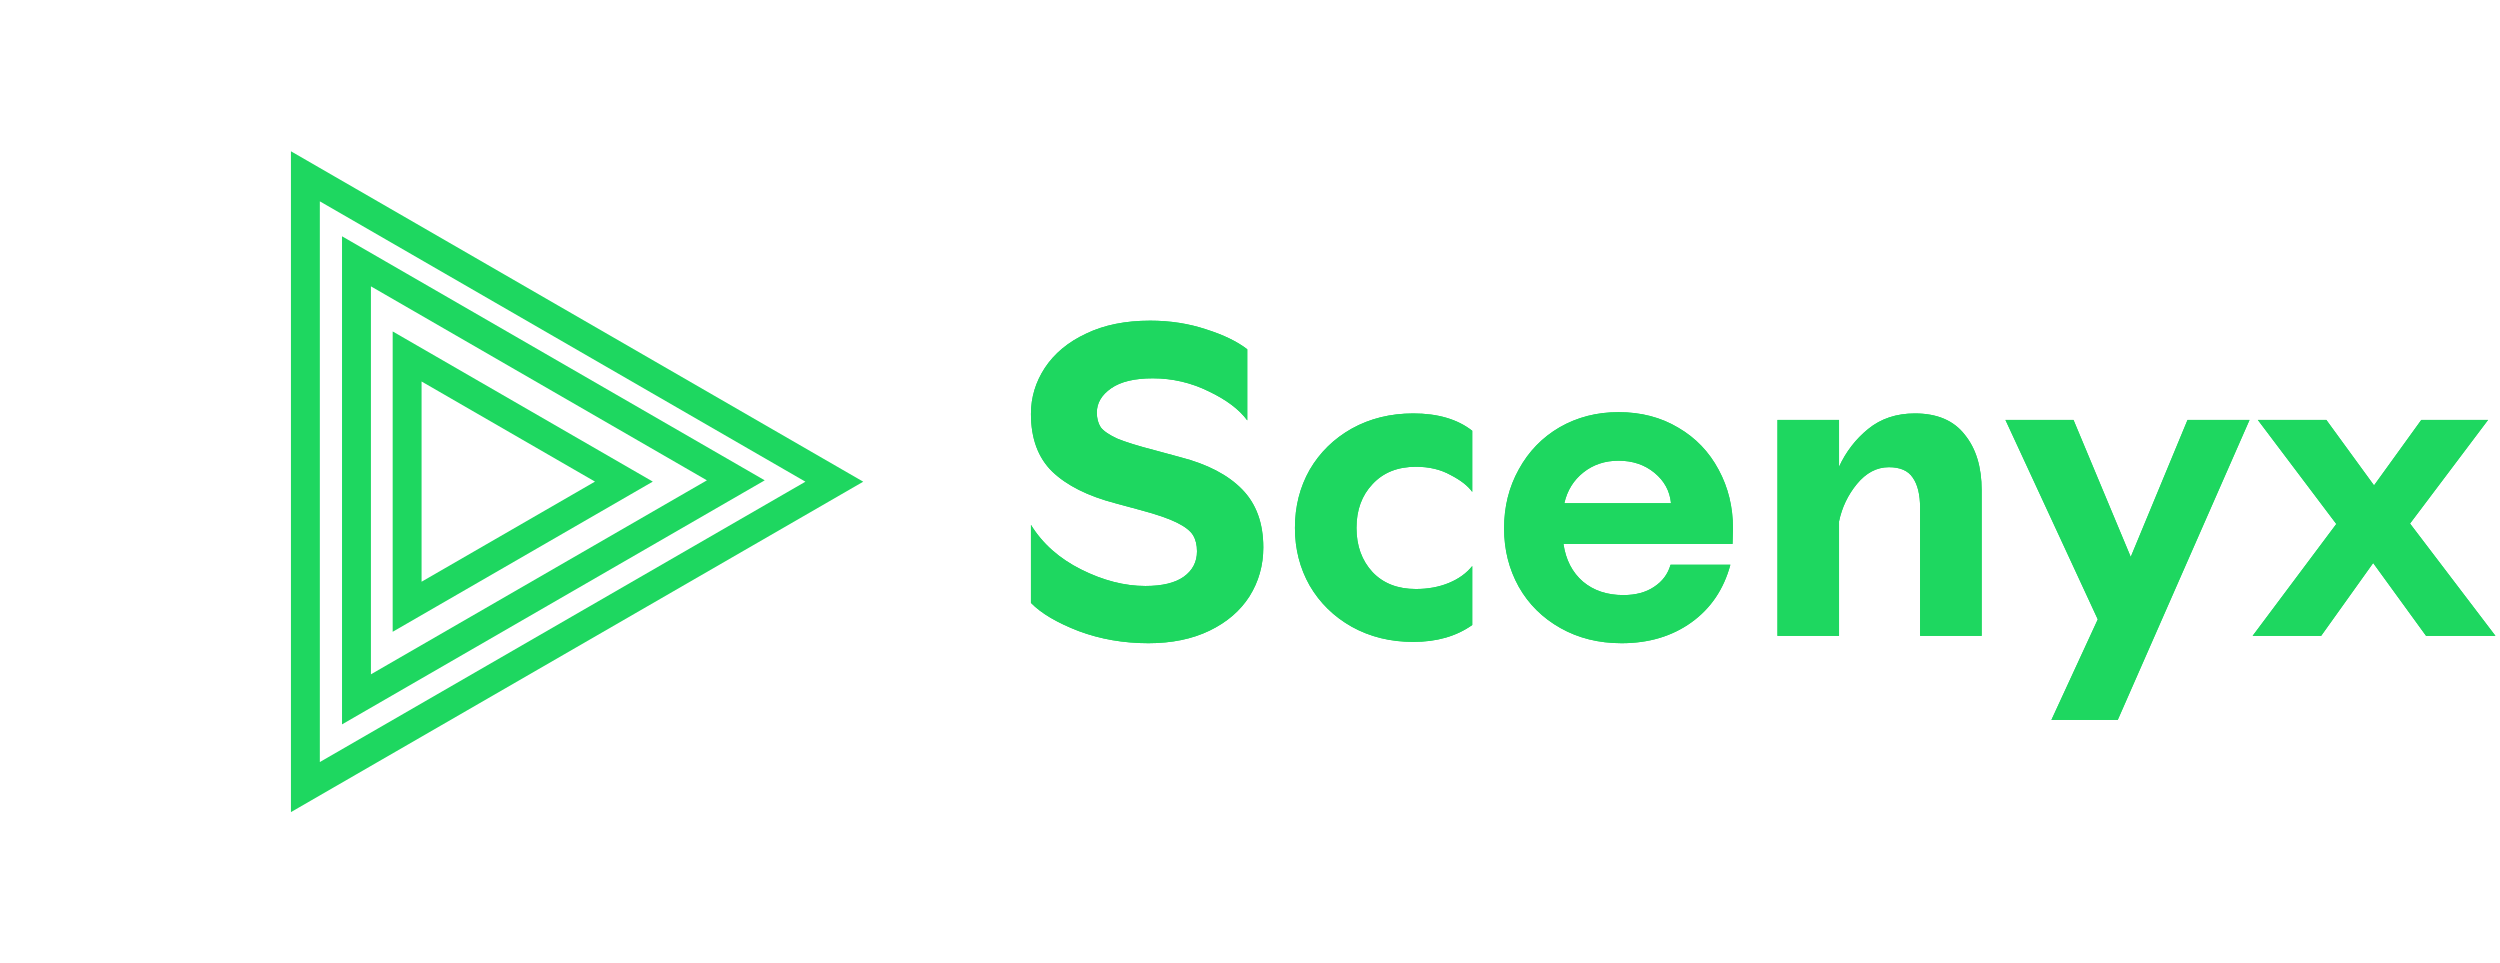 <svg width="519" height="200" viewBox="0 0 519 200" fill="none" xmlns="http://www.w3.org/2000/svg">
<path d="M74.004 54.251L152.755 99.717L74.004 145.184L74.004 54.251Z" stroke="#1ED760" stroke-width="6"/>
<path d="M84.519 74.001L129.52 99.982L84.519 125.962L84.519 74.001Z" stroke="#1ED760" stroke-width="6"/>
<path d="M63.398 36.602L173.206 100L63.398 163.397L63.398 36.602Z" stroke="#1ED760" stroke-width="6"/>
<path d="M238.414 133.53C233.254 133.53 228.424 132.69 223.924 131.01C219.424 129.27 216.124 127.32 214.024 125.16V108.96C216.424 112.86 219.904 115.95 224.464 118.23C229.024 120.51 233.464 121.65 237.784 121.65C241.264 121.65 243.904 121.02 245.704 119.76C247.564 118.44 248.494 116.67 248.494 114.45C248.494 113.13 248.224 112.02 247.684 111.12C247.144 110.22 246.034 109.35 244.354 108.51C242.674 107.67 240.154 106.8 236.794 105.9L231.484 104.46C225.784 102.96 221.434 100.77 218.434 97.89C215.494 95.01 214.024 91.02 214.024 85.92C214.024 82.5 214.984 79.32 216.904 76.38C218.884 73.38 221.734 71.01 225.454 69.27C229.174 67.47 233.614 66.57 238.774 66.57C242.914 66.57 246.784 67.17 250.384 68.37C253.984 69.51 256.834 70.89 258.934 72.51V87.27C257.254 84.99 254.584 82.98 250.924 81.24C247.264 79.44 243.394 78.54 239.314 78.54C235.534 78.54 232.654 79.23 230.674 80.61C228.694 81.99 227.704 83.67 227.704 85.65C227.704 86.85 227.974 87.87 228.514 88.71C229.114 89.49 230.254 90.27 231.934 91.05C233.674 91.77 236.284 92.58 239.764 93.48L245.074 94.92C250.654 96.36 254.914 98.58 257.854 101.58C260.794 104.58 262.264 108.6 262.264 113.64C262.264 117.36 261.304 120.75 259.384 123.81C257.464 126.81 254.704 129.18 251.104 130.92C247.504 132.66 243.274 133.53 238.414 133.53ZM293.398 133.26C288.658 133.26 284.398 132.21 280.618 130.11C276.898 128.01 273.988 125.16 271.888 121.56C269.848 117.96 268.828 113.97 268.828 109.59C268.828 105.15 269.848 101.13 271.888 97.53C273.988 93.93 276.898 91.08 280.618 88.98C284.398 86.88 288.658 85.83 293.398 85.83C298.498 85.83 302.578 87.03 305.638 89.43V102.12C304.738 100.86 303.238 99.69 301.138 98.61C299.098 97.47 296.698 96.9 293.938 96.9C290.158 96.9 287.158 98.1 284.938 100.5C282.718 102.84 281.608 105.87 281.608 109.59C281.608 113.31 282.718 116.37 284.938 118.77C287.158 121.11 290.158 122.28 293.938 122.28C296.458 122.28 298.738 121.86 300.778 121.02C302.818 120.18 304.438 119.01 305.638 117.51V129.75C302.338 132.09 298.258 133.26 293.398 133.26ZM336.636 133.53C331.896 133.53 327.666 132.48 323.946 130.38C320.226 128.28 317.346 125.43 315.306 121.83C313.266 118.17 312.246 114.12 312.246 109.68C312.246 105.18 313.266 101.1 315.306 97.44C317.346 93.72 320.166 90.81 323.766 88.71C327.426 86.61 331.506 85.56 336.006 85.56C340.686 85.56 344.826 86.64 348.426 88.8C352.026 90.9 354.816 93.81 356.796 97.53C358.776 101.19 359.766 105.24 359.766 109.68L359.676 112.92H324.576C325.056 116.22 326.406 118.83 328.626 120.75C330.846 122.61 333.636 123.54 336.996 123.54C339.576 123.54 341.706 122.97 343.386 121.83C345.126 120.69 346.266 119.16 346.806 117.24H359.226C357.846 122.34 355.146 126.33 351.126 129.21C347.106 132.09 342.276 133.53 336.636 133.53ZM346.896 104.46C346.656 101.94 345.516 99.84 343.476 98.16C341.436 96.48 338.946 95.64 336.006 95.64C333.186 95.64 330.756 96.45 328.716 98.07C326.676 99.69 325.356 101.82 324.756 104.46H346.896ZM369.003 87.18H381.783V96.9C383.223 93.78 385.233 91.17 387.813 89.07C390.453 86.91 393.693 85.83 397.533 85.83C402.153 85.83 405.603 87.3 407.883 90.24C410.223 93.12 411.393 96.96 411.393 101.76V132H398.613V105.45C398.613 102.69 398.103 100.59 397.083 99.15C396.123 97.71 394.473 96.99 392.133 96.99C389.613 96.99 387.393 98.16 385.473 100.5C383.613 102.78 382.383 105.36 381.783 108.24V132H369.003V87.18ZM435.501 128.58L416.331 87.18H430.461L442.341 115.62L454.131 87.18H467.001L439.641 149.46H425.871L435.501 128.58ZM485.02 108.78L468.73 87.18H482.95L492.85 100.77L502.66 87.18H516.52L500.32 108.69L518.05 132H503.65L492.67 116.88L481.87 132H467.65L485.02 108.78Z" fill="#1ED760"/>
<path d="M238.414 133.53C233.254 133.53 228.424 132.69 223.924 131.01C219.424 129.27 216.124 127.32 214.024 125.16V108.96C216.424 112.86 219.904 115.95 224.464 118.23C229.024 120.51 233.464 121.65 237.784 121.65C241.264 121.65 243.904 121.02 245.704 119.76C247.564 118.44 248.494 116.67 248.494 114.45C248.494 113.13 248.224 112.02 247.684 111.12C247.144 110.22 246.034 109.35 244.354 108.51C242.674 107.67 240.154 106.8 236.794 105.9L231.484 104.46C225.784 102.96 221.434 100.77 218.434 97.89C215.494 95.01 214.024 91.02 214.024 85.92C214.024 82.5 214.984 79.32 216.904 76.38C218.884 73.38 221.734 71.01 225.454 69.27C229.174 67.47 233.614 66.57 238.774 66.57C242.914 66.57 246.784 67.17 250.384 68.37C253.984 69.51 256.834 70.89 258.934 72.51V87.27C257.254 84.99 254.584 82.98 250.924 81.24C247.264 79.44 243.394 78.54 239.314 78.54C235.534 78.54 232.654 79.23 230.674 80.61C228.694 81.99 227.704 83.67 227.704 85.65C227.704 86.85 227.974 87.87 228.514 88.71C229.114 89.49 230.254 90.27 231.934 91.05C233.674 91.77 236.284 92.58 239.764 93.48L245.074 94.92C250.654 96.36 254.914 98.58 257.854 101.58C260.794 104.58 262.264 108.6 262.264 113.64C262.264 117.36 261.304 120.75 259.384 123.81C257.464 126.81 254.704 129.18 251.104 130.92C247.504 132.66 243.274 133.53 238.414 133.53ZM293.398 133.26C288.658 133.26 284.398 132.21 280.618 130.11C276.898 128.01 273.988 125.16 271.888 121.56C269.848 117.96 268.828 113.97 268.828 109.59C268.828 105.15 269.848 101.13 271.888 97.53C273.988 93.93 276.898 91.08 280.618 88.98C284.398 86.88 288.658 85.83 293.398 85.83C298.498 85.83 302.578 87.03 305.638 89.43V102.12C304.738 100.86 303.238 99.69 301.138 98.61C299.098 97.47 296.698 96.9 293.938 96.9C290.158 96.9 287.158 98.1 284.938 100.5C282.718 102.84 281.608 105.87 281.608 109.59C281.608 113.31 282.718 116.37 284.938 118.77C287.158 121.11 290.158 122.28 293.938 122.28C296.458 122.28 298.738 121.86 300.778 121.02C302.818 120.18 304.438 119.01 305.638 117.51V129.75C302.338 132.09 298.258 133.26 293.398 133.26ZM336.636 133.53C331.896 133.53 327.666 132.48 323.946 130.38C320.226 128.28 317.346 125.43 315.306 121.83C313.266 118.17 312.246 114.12 312.246 109.68C312.246 105.18 313.266 101.1 315.306 97.44C317.346 93.72 320.166 90.81 323.766 88.71C327.426 86.61 331.506 85.56 336.006 85.56C340.686 85.56 344.826 86.64 348.426 88.8C352.026 90.9 354.816 93.81 356.796 97.53C358.776 101.19 359.766 105.24 359.766 109.68L359.676 112.92H324.576C325.056 116.22 326.406 118.83 328.626 120.75C330.846 122.61 333.636 123.54 336.996 123.54C339.576 123.54 341.706 122.97 343.386 121.83C345.126 120.69 346.266 119.16 346.806 117.24H359.226C357.846 122.34 355.146 126.33 351.126 129.21C347.106 132.09 342.276 133.53 336.636 133.53ZM346.896 104.46C346.656 101.94 345.516 99.84 343.476 98.16C341.436 96.48 338.946 95.64 336.006 95.64C333.186 95.64 330.756 96.45 328.716 98.07C326.676 99.69 325.356 101.82 324.756 104.46H346.896ZM369.003 87.18H381.783V96.9C383.223 93.78 385.233 91.17 387.813 89.07C390.453 86.91 393.693 85.83 397.533 85.83C402.153 85.83 405.603 87.3 407.883 90.24C410.223 93.12 411.393 96.96 411.393 101.76V132H398.613V105.45C398.613 102.69 398.103 100.59 397.083 99.15C396.123 97.71 394.473 96.99 392.133 96.99C389.613 96.99 387.393 98.16 385.473 100.5C383.613 102.78 382.383 105.36 381.783 108.24V132H369.003V87.18ZM435.501 128.58L416.331 87.18H430.461L442.341 115.62L454.131 87.18H467.001L439.641 149.46H425.871L435.501 128.58ZM485.02 108.78L468.73 87.18H482.95L492.85 100.77L502.66 87.18H516.52L500.32 108.69L518.05 132H503.65L492.67 116.88L481.87 132H467.65L485.02 108.78Z" fill="#1ED760"/>
</svg>
